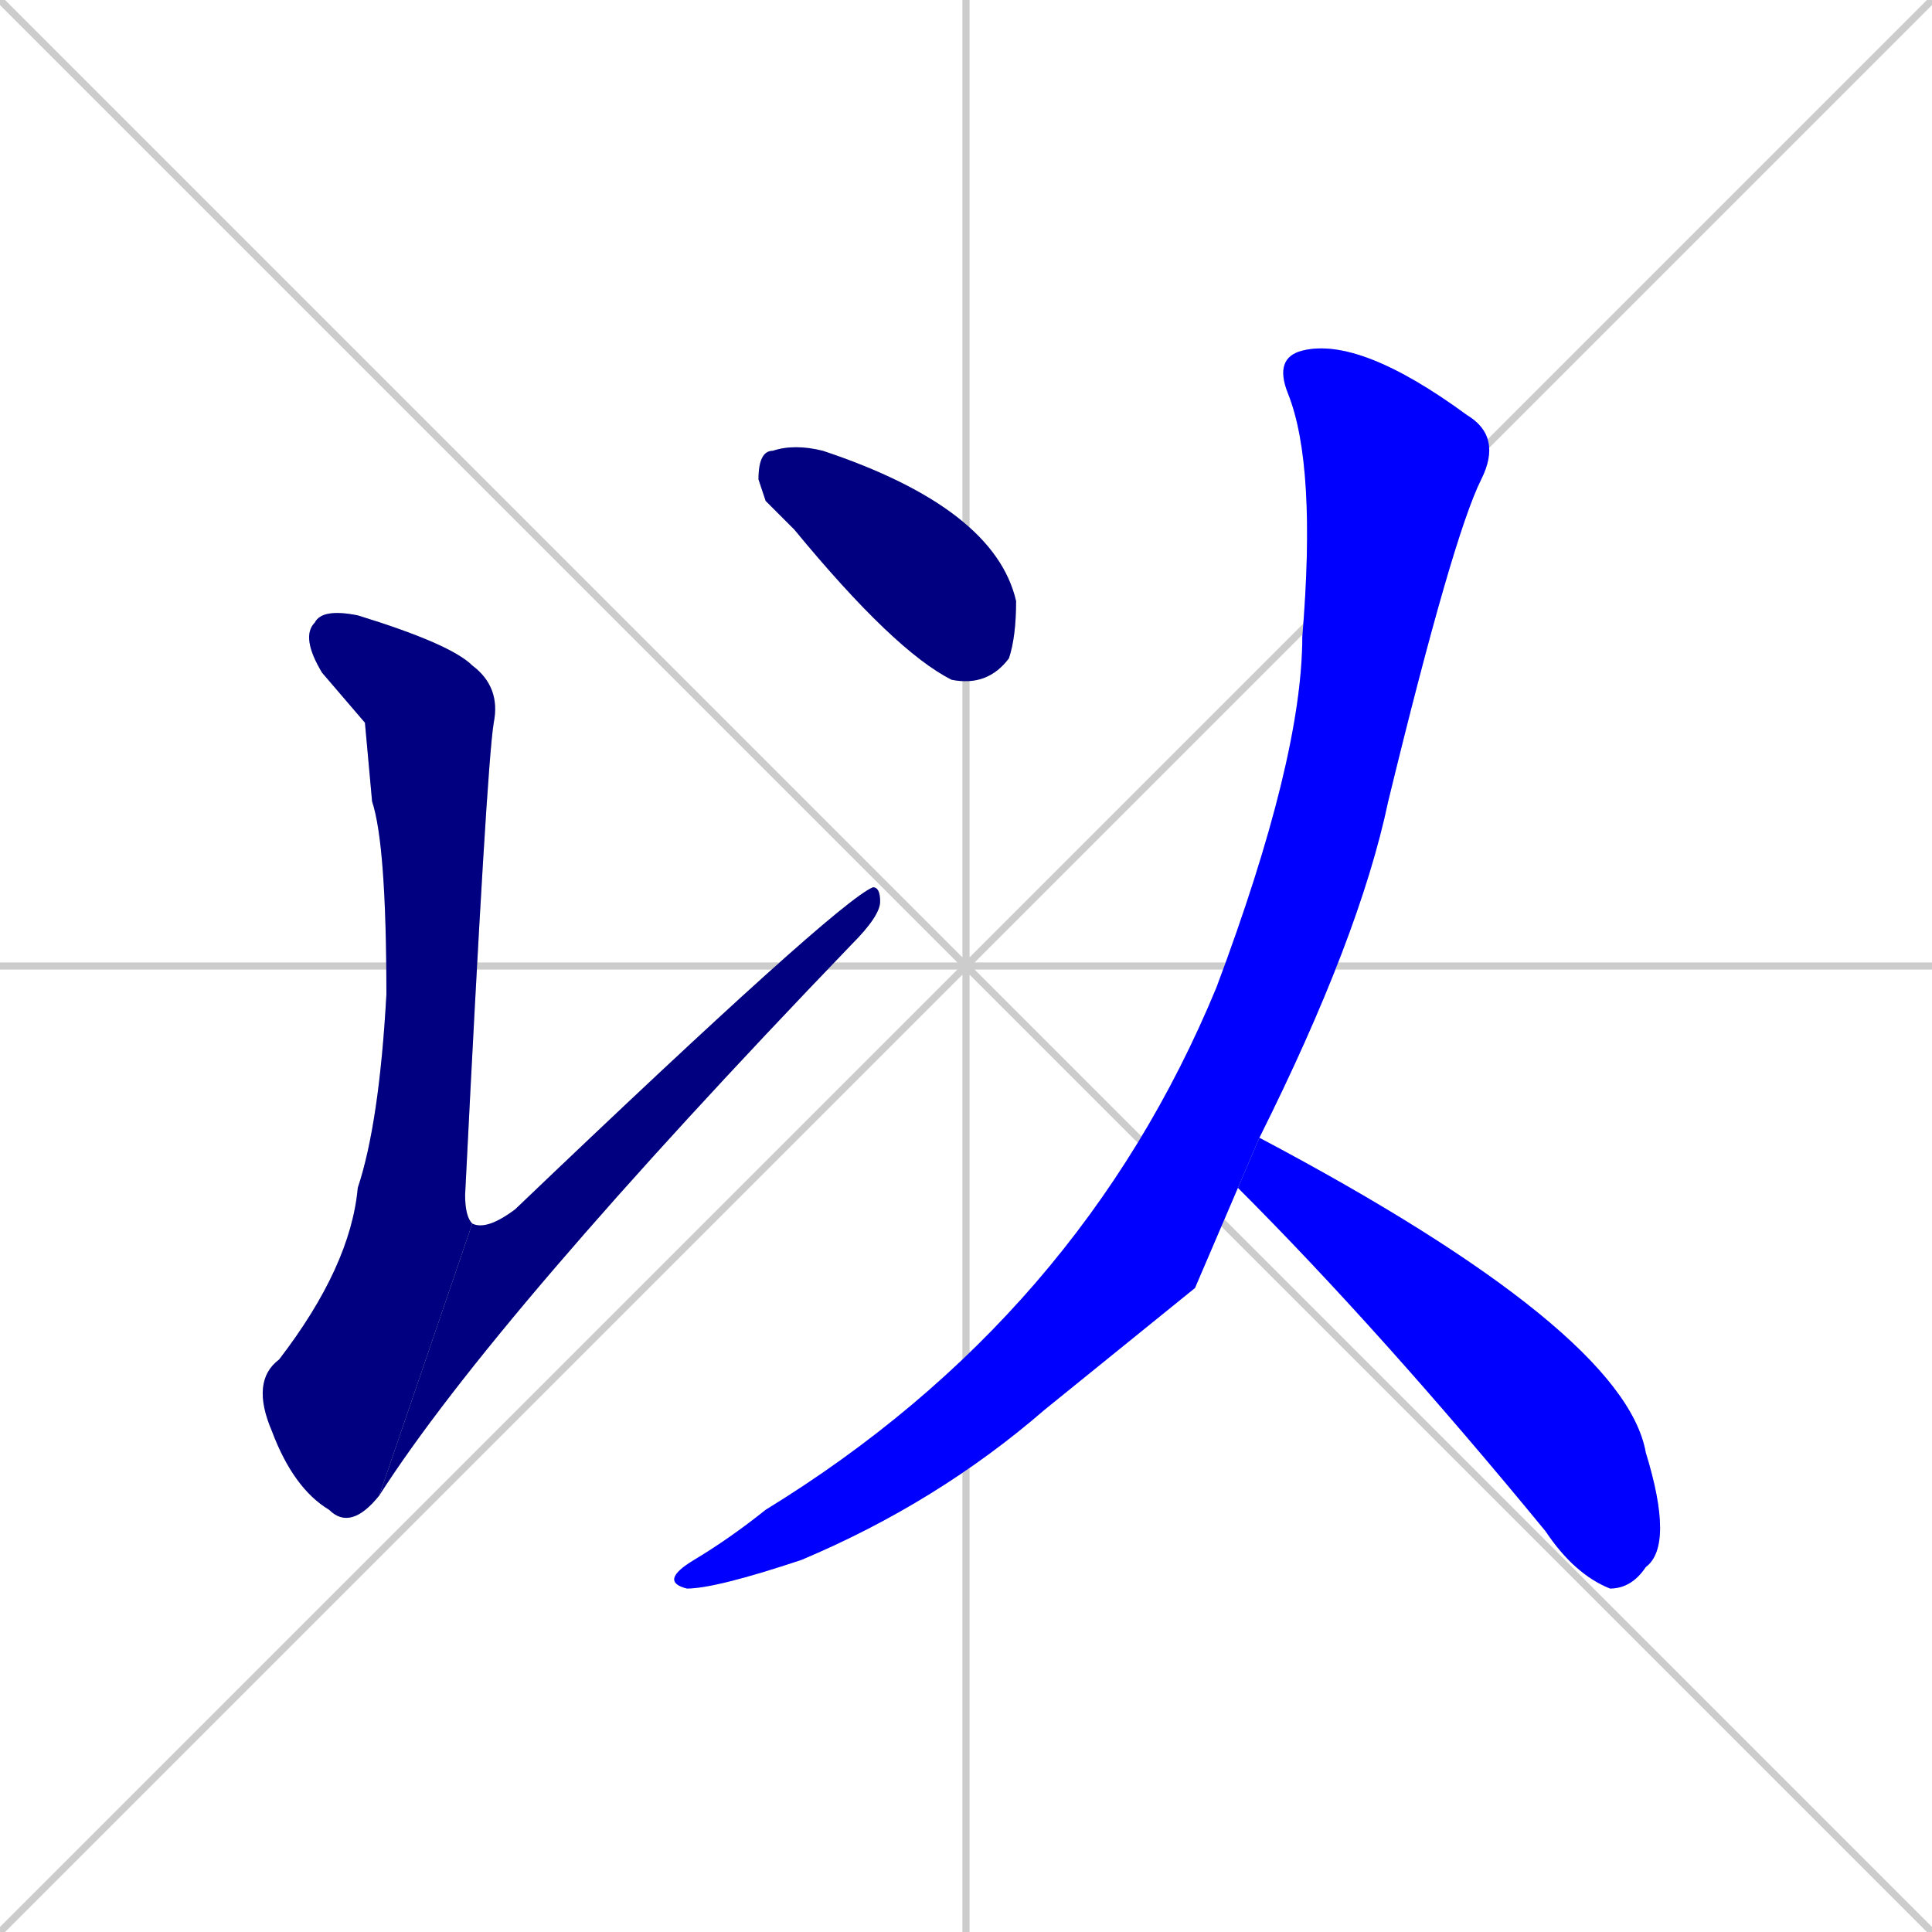 <svg xmlns="http://www.w3.org/2000/svg" xmlns:xlink="http://www.w3.org/1999/xlink" width="270" height="270"><defs><clipPath id="clip-mask-1"><rect x="35" y="85" width="35" height="129"><animate attributeName="y" from="-44" to="85" dur="0.478" begin="0; animate5.end + 1" id="animate1" fill="freeze"/></rect></clipPath><clipPath id="clip-mask-2"><rect x="53" y="124" width="70" height="85"><set attributeName="x" to="-17" begin="0; animate5.end + 1" /><animate attributeName="x" from="-17" to="53" dur="0.259" begin="animate1.end" id="animate2" fill="freeze"/></rect></clipPath><clipPath id="clip-mask-3"><rect x="106" y="62" width="36" height="34"><set attributeName="x" to="70" begin="0; animate5.end + 1" /><animate attributeName="x" from="70" to="106" dur="0.133" begin="animate2.end + 0.5" id="animate3" fill="freeze"/></rect></clipPath><clipPath id="clip-mask-4"><rect x="92" y="47" width="118" height="175"><set attributeName="y" to="-128" begin="0; animate5.end + 1" /><animate attributeName="y" from="-128" to="47" dur="0.648" begin="animate3.end + 0.5" id="animate4" fill="freeze"/></rect></clipPath><clipPath id="clip-mask-5"><rect x="173" y="159" width="61" height="63"><set attributeName="x" to="112" begin="0; animate5.end + 1" /><animate attributeName="x" from="112" to="173" dur="0.226" begin="animate4.end + 0.5" id="animate5" fill="freeze"/></rect></clipPath></defs><path d="M 0 0 L 270 270 M 270 0 L 0 270 M 135 0 L 135 270 M 0 135 L 270 135" stroke="#CCCCCC" /><path d="M 51 101 L 45 94 Q 42 89 44 87 Q 45 85 50 86 Q 63 90 66 93 Q 70 96 69 101 Q 68 107 65 167 Q 65 170 66 171 L 53 209 Q 49 214 46 211 Q 41 208 38 200 Q 35 193 39 190 Q 49 177 50 166 Q 53 157 54 139 Q 54 118 52 112" fill="#CCCCCC"/><path d="M 66 171 Q 68 172 72 169 Q 117 126 122 124 Q 123 124 123 126 Q 123 128 119 132 Q 69 184 53 209" fill="#CCCCCC"/><path d="M 107 70 L 106 67 Q 106 63 108 63 Q 111 62 115 63 Q 139 71 142 84 Q 142 89 141 92 Q 138 96 133 95 Q 125 91 111 74" fill="#CCCCCC"/><path d="M 167 180 L 146 197 Q 131 210 112 218 Q 100 222 96 222 Q 92 221 97 218 Q 102 215 107 211 Q 151 184 170 138 Q 182 106 182 89 Q 184 65 180 55 Q 178 50 182 49 Q 190 47 205 58 Q 210 61 207 67 Q 203 75 194 112 Q 190 131 176 159 L 173 166" fill="#CCCCCC"/><path d="M 176 159 Q 227 186 230 203 Q 234 216 230 219 Q 228 222 225 222 Q 220 220 216 214 Q 193 186 173 166" fill="#CCCCCC"/><path d="M 51 101 L 45 94 Q 42 89 44 87 Q 45 85 50 86 Q 63 90 66 93 Q 70 96 69 101 Q 68 107 65 167 Q 65 170 66 171 L 53 209 Q 49 214 46 211 Q 41 208 38 200 Q 35 193 39 190 Q 49 177 50 166 Q 53 157 54 139 Q 54 118 52 112" fill="#000080" clip-path="url(#clip-mask-1)" /><path d="M 66 171 Q 68 172 72 169 Q 117 126 122 124 Q 123 124 123 126 Q 123 128 119 132 Q 69 184 53 209" fill="#000080" clip-path="url(#clip-mask-2)" /><path d="M 107 70 L 106 67 Q 106 63 108 63 Q 111 62 115 63 Q 139 71 142 84 Q 142 89 141 92 Q 138 96 133 95 Q 125 91 111 74" fill="#000080" clip-path="url(#clip-mask-3)" /><path d="M 167 180 L 146 197 Q 131 210 112 218 Q 100 222 96 222 Q 92 221 97 218 Q 102 215 107 211 Q 151 184 170 138 Q 182 106 182 89 Q 184 65 180 55 Q 178 50 182 49 Q 190 47 205 58 Q 210 61 207 67 Q 203 75 194 112 Q 190 131 176 159 L 173 166" fill="#0000ff" clip-path="url(#clip-mask-4)" /><path d="M 176 159 Q 227 186 230 203 Q 234 216 230 219 Q 228 222 225 222 Q 220 220 216 214 Q 193 186 173 166" fill="#0000ff" clip-path="url(#clip-mask-5)" /></svg>